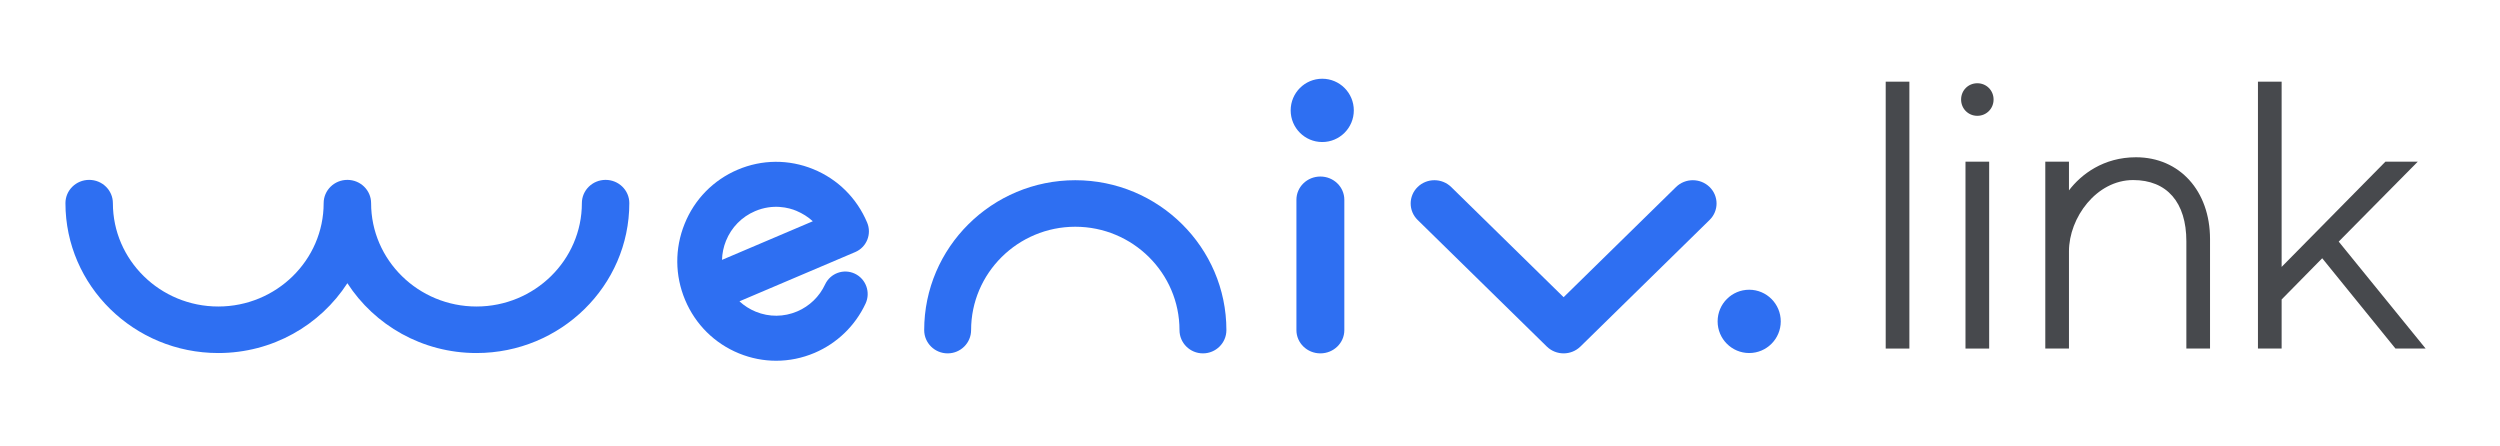 <svg width="650" height="116" viewBox="0 0 650 116" fill="none" xmlns="http://www.w3.org/2000/svg">
<path d="M312.766 91.876C309.397 91.876 306.669 89.17 306.669 85.827C306.669 71.012 294.512 58.953 279.577 58.953C264.641 58.953 252.485 71.012 252.485 85.827C252.485 89.17 249.757 91.876 246.388 91.876C243.018 91.876 240.29 89.17 240.29 85.827C240.29 64.339 257.915 46.856 279.577 46.856C301.239 46.856 318.864 64.339 318.864 85.827C318.864 89.17 316.135 91.876 312.766 91.876Z" fill="#2E6FF2"/>
<path d="M406.539 91.876C404.961 91.876 403.382 91.284 402.174 90.106L368.581 57.184C366.171 54.822 366.171 50.989 368.581 48.627C370.991 46.265 374.896 46.265 377.313 48.627L406.539 77.271L435.766 48.627C438.176 46.265 442.081 46.265 444.498 48.627C446.908 50.989 446.908 54.822 444.498 57.184L410.905 90.106C409.697 91.284 408.119 91.876 406.539 91.876Z" fill="#2E6FF2"/>
<path d="M343.298 91.876C339.856 91.876 337.07 89.171 337.07 85.829V51.945C337.07 48.603 339.856 45.898 343.298 45.898C346.74 45.898 349.526 48.603 349.526 51.945V85.829C349.526 89.171 346.74 91.876 343.298 91.876Z" fill="#2E6FF2"/>
<path d="M343.782 36.929C348.316 36.929 351.991 33.244 351.991 28.7C351.991 24.155 348.316 20.471 343.782 20.471C339.249 20.471 335.574 24.155 335.574 28.7C335.574 33.244 339.249 36.929 343.782 36.929Z" fill="#2E6FF2"/>
<path d="M454.789 91.789C459.322 91.789 462.997 88.105 462.997 83.56C462.997 79.015 459.322 75.331 454.789 75.331C450.256 75.331 446.581 79.015 446.581 83.56C446.581 88.105 450.256 91.789 454.789 91.789Z" fill="#2E6FF2"/>
<path d="M201.8 93.795C198.531 93.795 195.262 93.158 192.141 91.885C185.784 89.292 180.81 84.359 178.135 77.997C175.461 71.635 175.409 64.616 177.994 58.215C180.565 51.82 185.468 46.816 191.787 44.126C198.105 41.435 205.089 41.383 211.452 43.983C217.809 46.576 222.783 51.508 225.458 57.87C226.712 60.847 225.322 64.278 222.37 65.532L192.258 78.341C193.485 79.478 194.92 80.395 196.509 81.045C199.991 82.468 203.816 82.435 207.272 80.967C210.47 79.609 213.048 77.12 214.52 73.961C215.884 71.037 219.347 69.783 222.254 71.154C225.161 72.525 226.408 76.008 225.045 78.933C222.351 84.703 217.641 89.253 211.801 91.742C208.584 93.113 205.192 93.795 201.8 93.795ZM196.315 54.901C192.859 56.376 190.172 59.112 188.757 62.615C188.11 64.213 187.768 65.89 187.722 67.567L211.329 57.526C210.102 56.389 208.661 55.498 207.078 54.823C205.153 54.004 200.999 52.899 196.315 54.901Z" fill="#2E6FF2"/>
<path d="M157.455 46.769C154.047 46.769 151.288 49.475 151.288 52.817C151.288 67.633 138.993 79.692 123.887 79.692C108.781 79.692 96.486 67.633 96.486 52.817C96.486 49.475 93.727 46.769 90.319 46.769C86.911 46.769 84.151 49.475 84.151 52.817C84.151 67.633 71.857 79.692 56.751 79.692C41.645 79.692 29.35 67.633 29.35 52.817C29.35 49.475 26.591 46.769 23.183 46.769C19.775 46.769 17.016 49.475 17.016 52.817C17.016 74.305 34.842 91.789 56.751 91.789C70.864 91.789 83.269 84.531 90.319 73.631C97.369 84.531 109.781 91.789 123.887 91.789C145.796 91.789 163.622 74.305 163.622 52.817C163.622 49.475 160.863 46.769 157.455 46.769Z" fill="#2E6FF2"/>
<path d="M496.438 21.235H490.283V90.626H496.438V21.235Z" fill="#47494D"/>
<path d="M514.105 21.645C511.739 21.645 509.885 23.504 509.885 25.876C509.885 28.248 511.739 30.111 514.105 30.111C516.472 30.111 518.329 28.248 518.329 25.876C518.329 23.504 516.472 21.645 514.105 21.645Z" fill="#47494D"/>
<path d="M517.183 42.035H511.028V90.626H517.183V42.035Z" fill="#47494D"/>
<path d="M555.355 40.889C546.907 40.889 541.111 45.324 537.931 49.495V42.035H531.776V90.626H537.931V65.348C537.931 56.599 545.066 46.813 554.621 46.813C563.411 46.813 568.453 52.614 568.453 62.726V90.626H574.607V62.153C574.607 49.635 566.691 40.889 555.355 40.889Z" fill="#47494D"/>
<path d="M608.064 62.816L628.619 42.035H620.208L593.225 69.396V21.235H587.067V90.626H593.225V77.862L603.773 67.144L622.823 90.626H630.666L608.064 62.816Z" fill="#47494D"/>
</svg>

